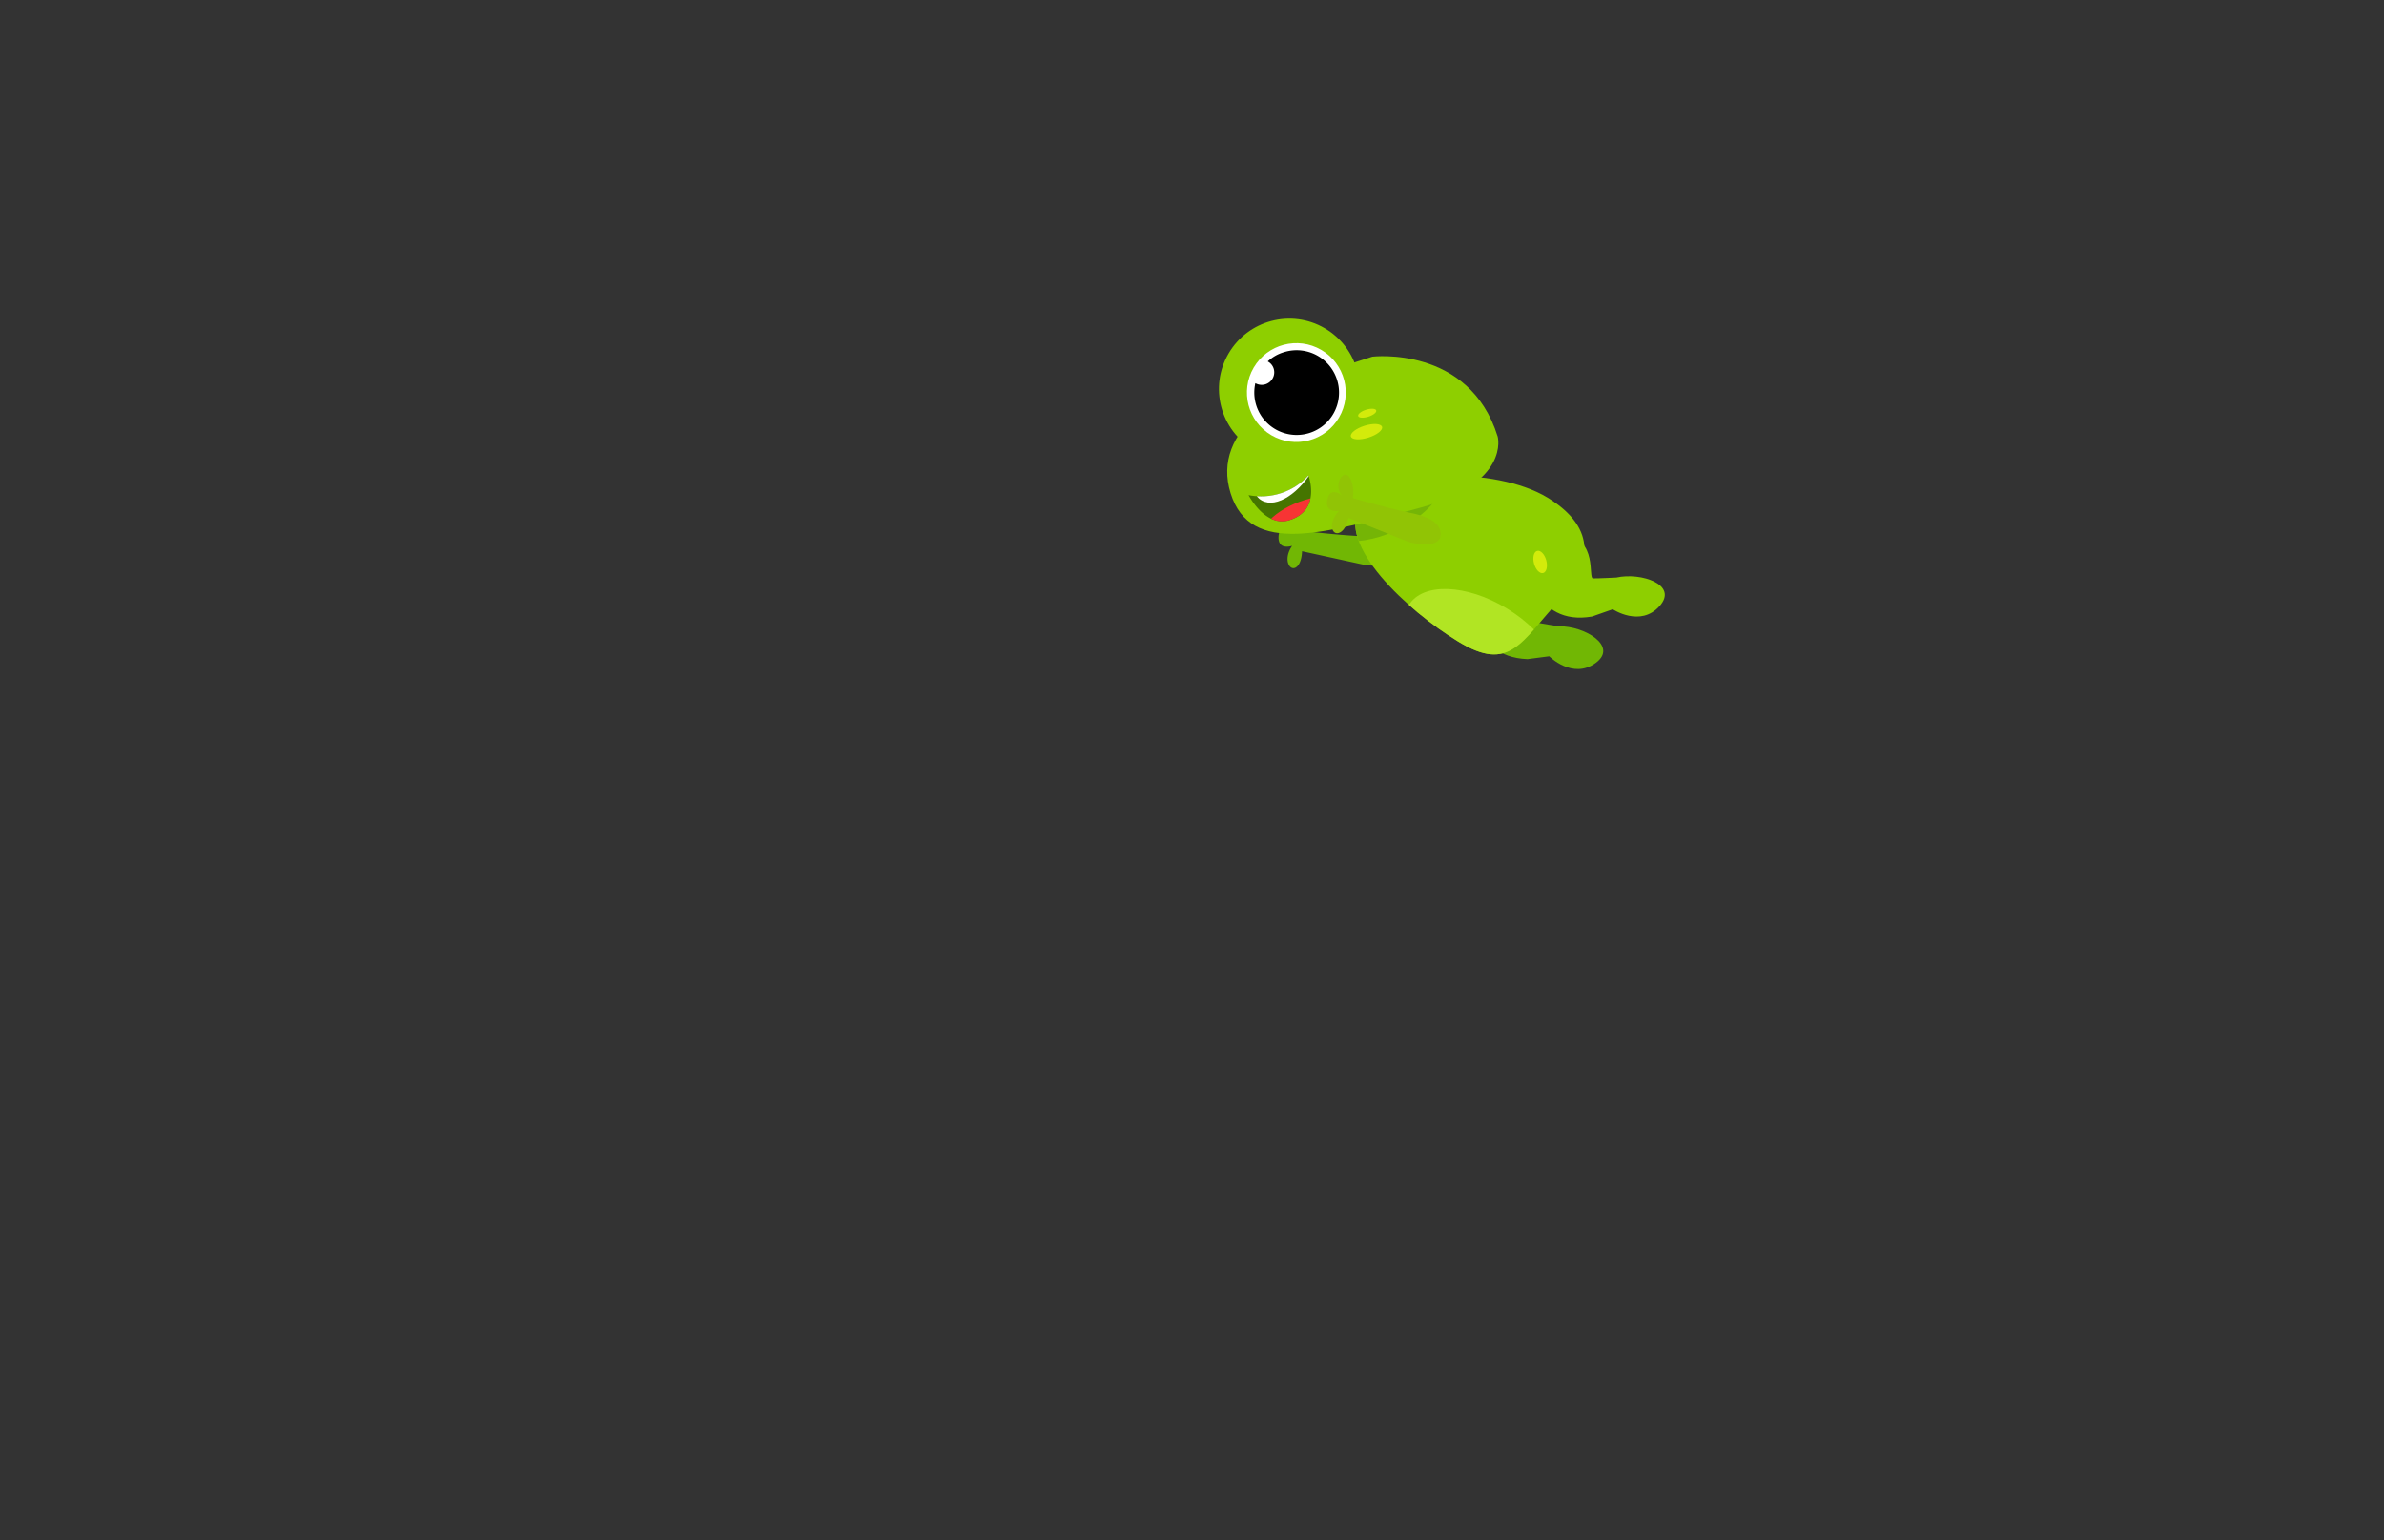 <svg id="Layer_6" data-name="Layer 6" xmlns="http://www.w3.org/2000/svg" xmlns:xlink="http://www.w3.org/1999/xlink" viewBox="0 0 260 168"><rect x="0" y="0" width="260" height="168" fill="#333333" stroke="none"/><defs><style>.cls-1{fill:#8ecf00;}.cls-2{fill:#457500;}.cls-3{fill:#71b704;}.cls-4{clip-path:url(#clip-path);}.cls-5{fill:#75b506;}.cls-6{fill:#b1e523;}.cls-7{fill:#fff;}.cls-8{fill:#d3eb0b;}.cls-9{clip-path:url(#clip-path-2);}.cls-10{fill:#f73434;}.cls-11{fill:#91c405;}</style><clipPath id="clip-path"><path class="cls-1" d="M168.77,54.27c5.64,3.44,4.67,7.58,1.35,11.15-4.23,4.55-5.42,8-11.07,4.56S145.77,59.4,148.3,55.24,163.12,50.83,168.77,54.27Z"/></clipPath><clipPath id="clip-path-2"><path class="cls-2" d="M136.17,54a7,7,0,0,0,6.53-2.14s1.45,3.77-2.08,4.87C138,57.57,136.17,54,136.17,54Z"/></clipPath></defs><path class="cls-3" d="M160.79,64.58s-.76,7.06,5.8,7.31l2.37-.31s2.54,2.56,5.06.73-1.23-4.06-4-4c0,0-2-.31-2.51-.43s1.45-4.1-2.06-5.32S160.82,64,160.79,64.58Z"/><path class="cls-3" d="M148.64,61.57,142,60.12s0,1.34-.67,1.76-1.44-.84-.41-2.35c0,0-1.55.55-1.48-1s1.55-.68,1.55-.68a1.56,1.56,0,0,1-.45-1.93c.61-1.06,1.65.49,1.61,2,0,0,4.24.49,6.45.56s3.61.61,3.67,1.94S149.64,61.82,148.64,61.57Z"/><path class="cls-1" d="M168.77,54.27c5.64,3.44,4.67,7.58,1.35,11.15-4.23,4.55-5.42,8-11.07,4.56S145.77,59.4,148.3,55.24,163.12,50.83,168.77,54.27Z"/><g class="cls-4"><ellipse class="cls-5" cx="149.87" cy="53.06" rx="8.51" ry="5.35" transform="translate(-8.62 65.66) rotate(-24.04)"/><ellipse class="cls-6" cx="161.62" cy="70.82" rx="5.23" ry="9.33" transform="translate(17.08 172.04) rotate(-58.66)"/></g><path class="cls-1" d="M154.8,55.4c-10.23,2.74-18.44,5.3-20.59-1.61S139.56,42,149.67,38.9c0,0,10.56-1.27,13.67,8.72C163.34,47.62,164.76,52.72,154.8,55.4Z"/><circle class="cls-1" cx="141.4" cy="42.14" r="7.71" transform="matrix(0.5, -0.86, 0.86, 0.5, 33.67, 142.96)"/><circle class="cls-7" cx="141.38" cy="42.82" r="5.39" transform="translate(33.08 143.28) rotate(-59.7)"/><path d="M140,38.42a4.44,4.44,0,0,0-1.74,1,1.35,1.35,0,0,1,.65.79,1.37,1.37,0,0,1-2,1.58A4.62,4.62,0,1,0,140,38.42Z"/><ellipse class="cls-8" cx="149.03" cy="47.08" rx="1.78" ry="0.68" transform="translate(-7.26 46.34) rotate(-17.26)"/><ellipse class="cls-8" cx="149.11" cy="45.07" rx="1.03" ry="0.4" transform="translate(-6.66 46.27) rotate(-17.26)"/><path class="cls-2" d="M136.17,54a7,7,0,0,0,6.53-2.14s1.45,3.77-2.08,4.87C138,57.57,136.17,54,136.17,54Z"/><g class="cls-9"><ellipse class="cls-10" cx="143.24" cy="57.66" rx="6.05" ry="3.27" transform="translate(-10.66 45.1) rotate(-17.26)"/><ellipse class="cls-7" cx="140.53" cy="49.29" rx="6.05" ry="3.27" transform="translate(29.88 148.96) rotate(-61.34)"/></g><path class="cls-11" d="M153.37,59l-6.32-2.52s-.21,1.32-1,1.63-1.29-1.07,0-2.39c0,0-1.62.29-1.29-1.24s1.63-.42,1.63-.42a1.56,1.56,0,0,1-.13-2c.78-1,1.55.75,1.27,2.26,0,0,4.1,1.18,6.26,1.61s3.46,1.19,3.31,2.51S154.32,59.4,153.37,59Z"/><path class="cls-1" d="M166.45,61.3s.73,7.07,7.19,5.94l2.25-.79s3,2,5.1-.34-2-3.72-4.71-3.12c0,0-2,.1-2.55.09s.56-4.3-3.13-4.77S166.36,60.76,166.45,61.3Z"/><ellipse class="cls-8" cx="167.97" cy="61.28" rx="0.69" ry="1.25" transform="translate(-10.18 46.07) rotate(-15.16)"/></svg>